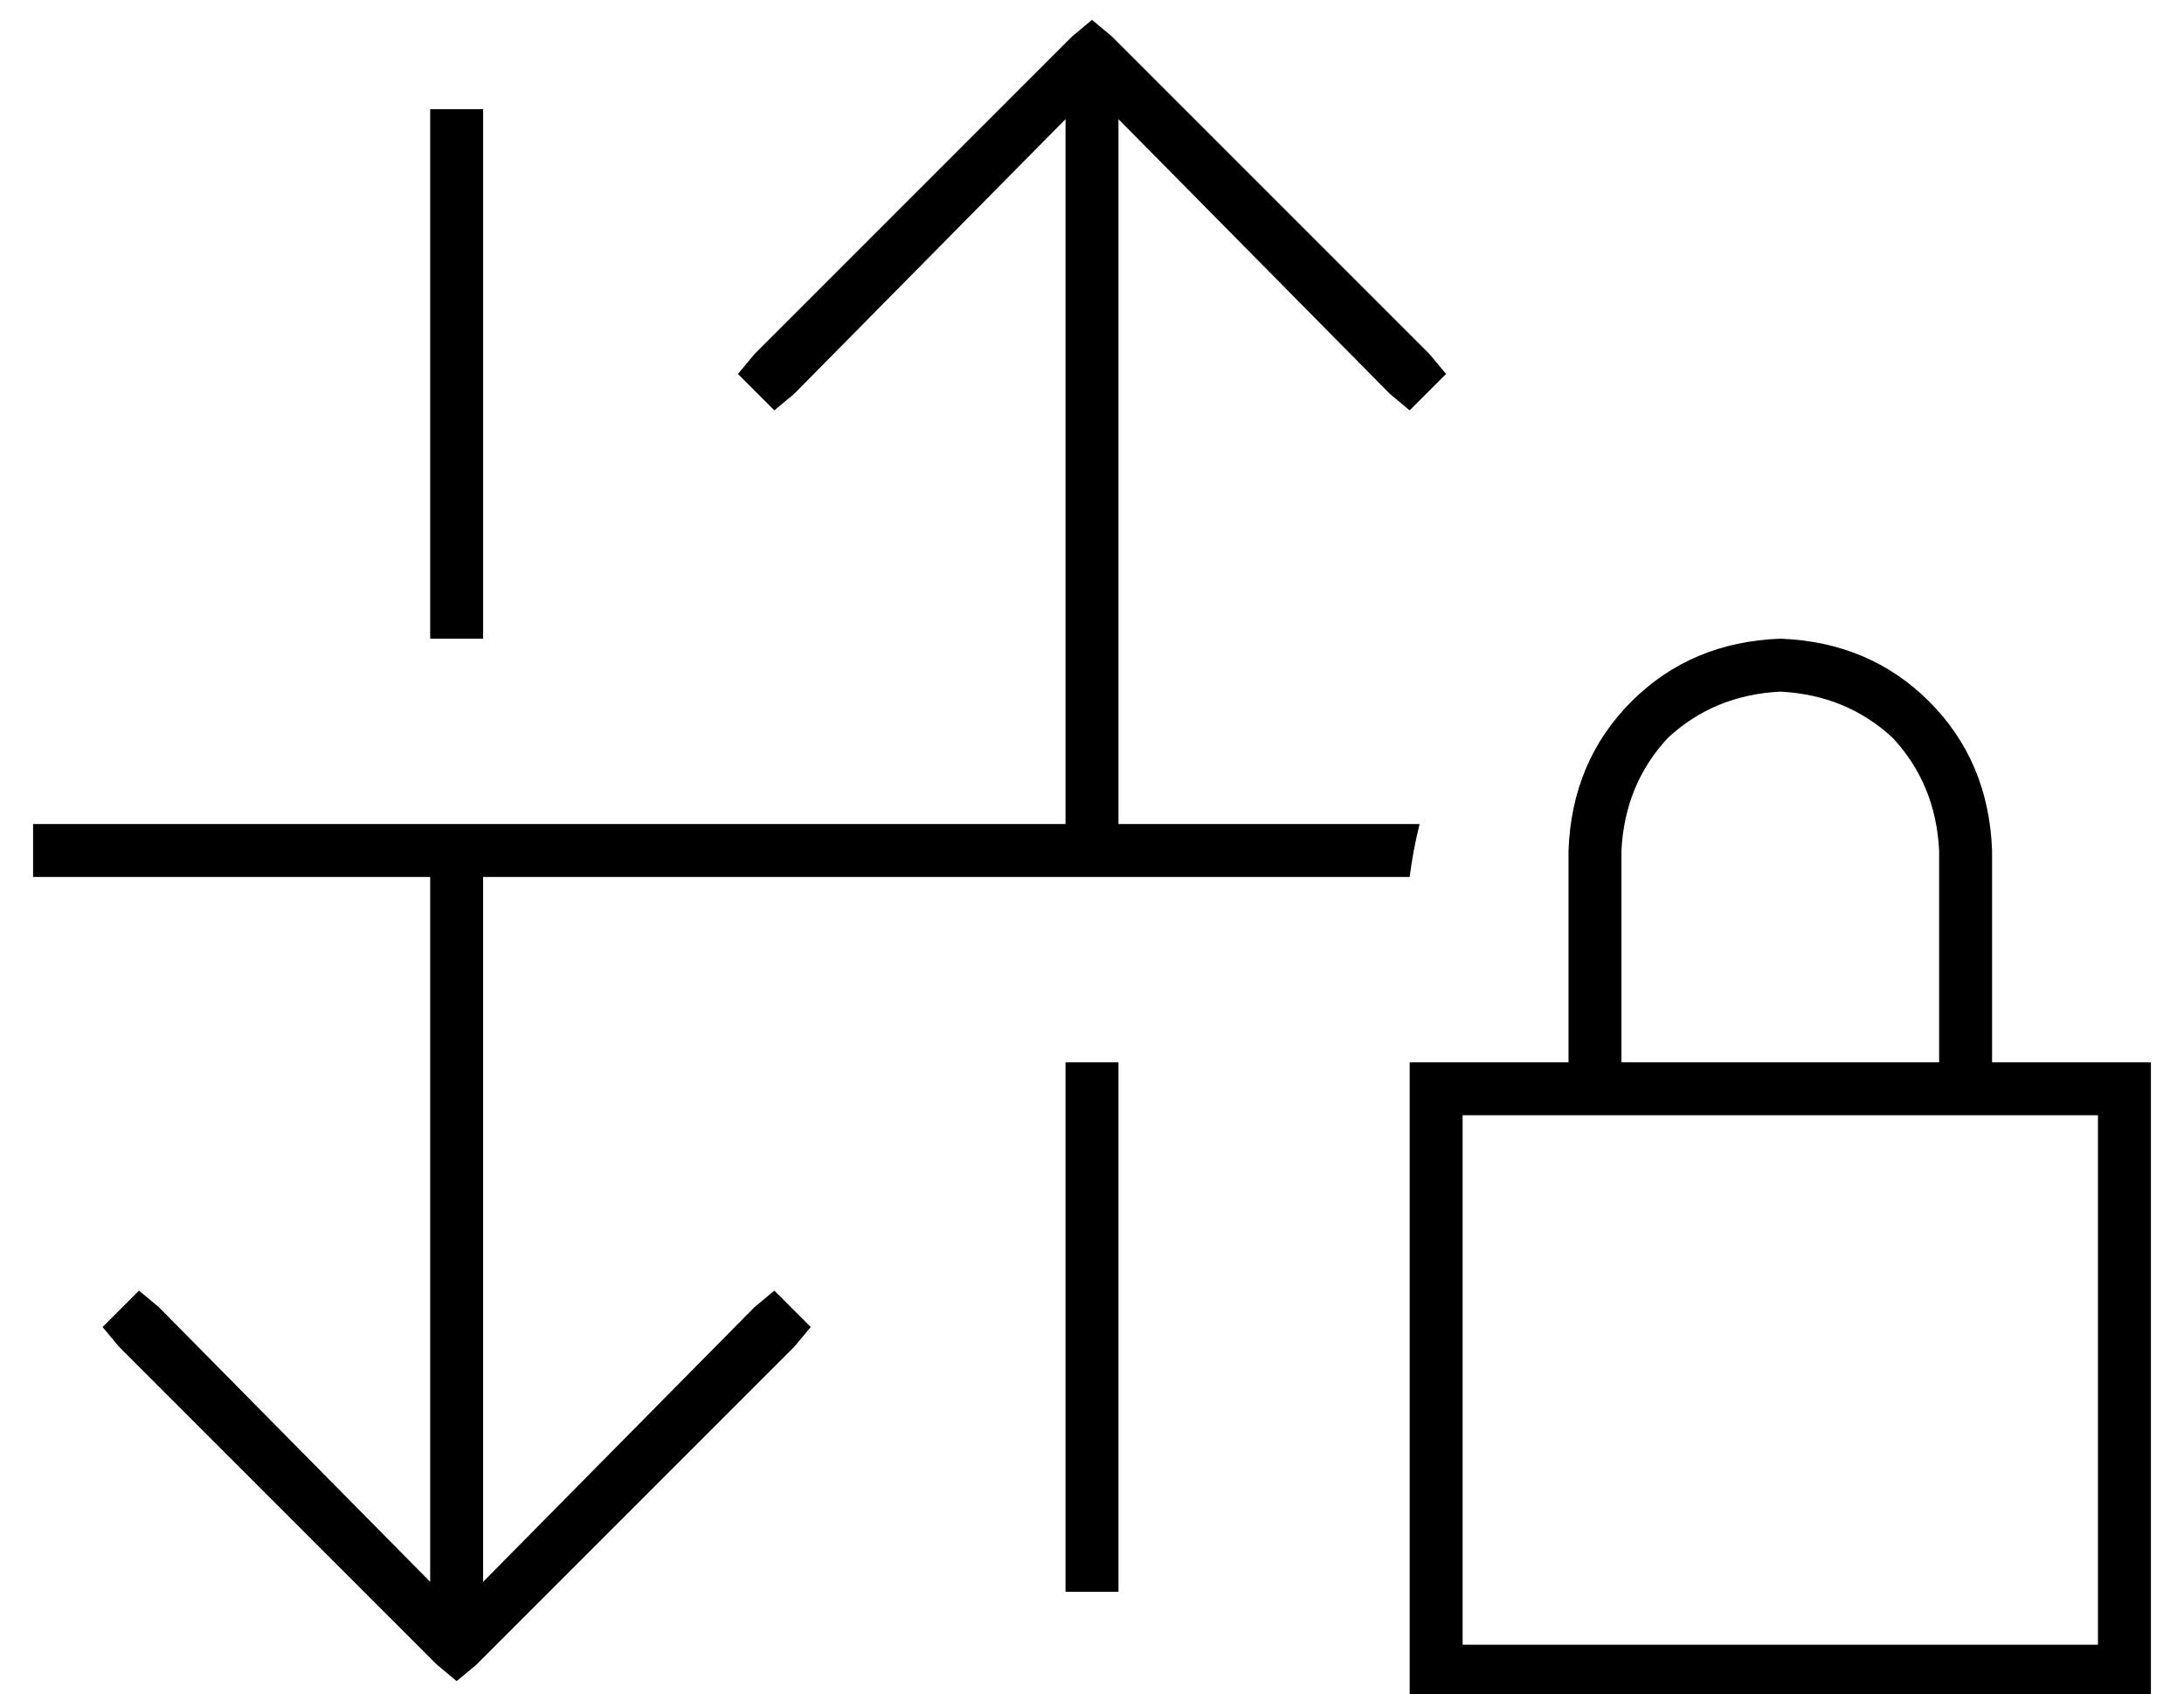 <?xml version="1.0" standalone="no"?>
<!DOCTYPE svg PUBLIC "-//W3C//DTD SVG 1.1//EN" "http://www.w3.org/Graphics/SVG/1.1/DTD/svg11.dtd" >
<svg xmlns="http://www.w3.org/2000/svg" xmlns:xlink="http://www.w3.org/1999/xlink" version="1.1" viewBox="-10 -40 660 512">
   <path fill="currentColor"
d="M128 468l6 -5l-6 5l6 -5l96 -96v0l5 -6v0l-11 -11v0l-6 5v0l-82 83v0v-213v0h280v0q1 -8 3 -16h-91v0v-213v0l82 83v0l6 5v0l11 -11v0l-5 -6v0l-96 -96v0l-6 -5v0l-6 5v0l-96 96v0l-5 6v0l11 11v0l6 -5v0l82 -83v0v213v0h-304h-8v16v0h8h112v213v0l-82 -83v0l-6 -5v0
l-11 11v0l5 6v0l96 96v0l6 5v0zM120 1v152v-152v152h16v0v-152v0v-8v0h-16v0v8v0zM312 281v152v-152v152v8v0h16v0v-8v0v-152v0h-16v0zM528 169q20 1 34 14v0v0q13 14 14 34v64v0h-96v0v-64v0q1 -20 14 -34q14 -13 34 -14v0zM464 217v64v-64v64h-32h-16v16v0v160v0v16v0h16
h208v-16v0v-160v0v-16v0h-16h-32v-64v0q-1 -27 -19 -45t-45 -19q-27 1 -45 19t-19 45v0zM432 297h32h-32h192v160v0h-192v0v-160v0z" />
</svg>
